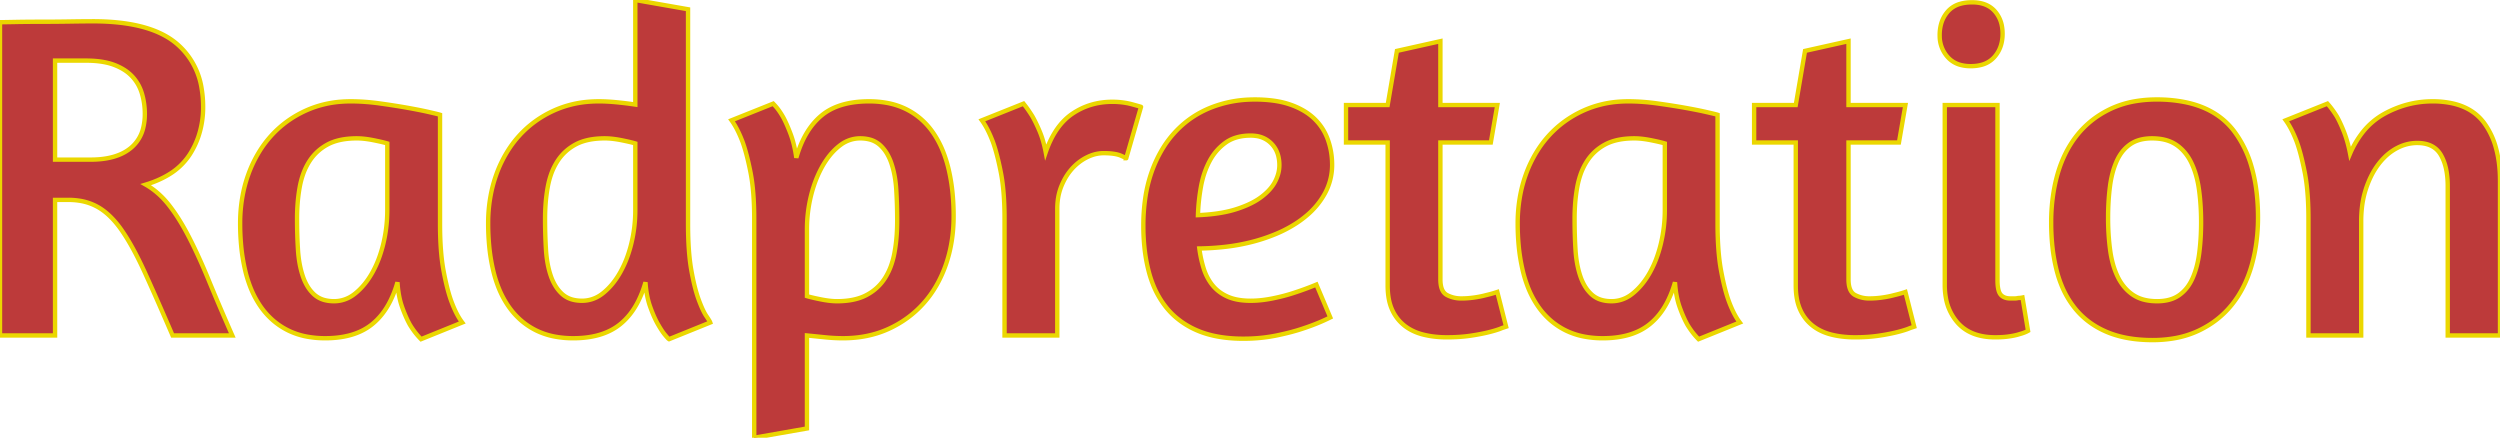 <svg width="540.3" height="94.6" viewBox="0 0 540.3 94.6" xmlns="http://www.w3.org/2000/svg"><g id="svgGroup" stroke-linecap="round" fill-rule="evenodd" font-size="9pt" stroke="#ebd700" stroke-width="0.25mm" fill="#bd3a3a" style="stroke:#ebd700;stroke-width:0.25mm;fill:#bd3a3a"><path d="M 0 72.5 L 0 4.8 Q 0.679 4.8 3.05 4.753 A 868.153 868.153 0 0 0 3.2 4.75 Q 5.69 4.7 8.776 4.7 A 245.122 245.122 0 0 1 8.8 4.7 Q 11.9 4.7 15 4.65 Q 18.1 4.6 20.1 4.6 Q 31.856 4.6 37.59 8.959 A 14.246 14.246 0 0 1 38.2 9.45 A 15.818 15.818 0 0 1 43.584 19.177 A 23.342 23.342 0 0 1 43.9 23.1 A 19.731 19.731 0 0 1 42.891 29.49 A 17.717 17.717 0 0 1 41 33.4 A 13.925 13.925 0 0 1 36.45 37.744 Q 34.31 39.048 31.5 39.9 Q 34.3 41.5 36.5 44.3 A 35.698 35.698 0 0 1 38.541 47.2 Q 39.684 48.998 40.8 51.15 Q 42.761 54.931 44.808 59.845 A 162.996 162.996 0 0 1 45.1 60.55 Q 47.265 65.815 50.108 72.291 A 747.295 747.295 0 0 0 50.2 72.5 L 37.3 72.5 A 975.963 975.963 0 0 0 34.87 66.898 Q 32.944 62.5 31.35 59 Q 29.423 54.767 27.581 51.734 A 39.479 39.479 0 0 0 26.4 49.9 Q 24.411 47 22.182 45.404 A 11.778 11.778 0 0 0 21.25 44.8 A 11.704 11.704 0 0 0 17.033 43.358 A 15.252 15.252 0 0 0 14.8 43.2 L 11.9 43.2 L 11.9 72.5 L 0 72.5 Z M 540.3 72.5 L 529 72.5 L 529 40.2 A 19.196 19.196 0 0 0 528.823 37.507 Q 528.484 35.123 527.5 33.45 Q 526 30.9 522.4 30.9 A 9.281 9.281 0 0 0 518.101 31.971 A 10.862 10.862 0 0 0 517.95 32.05 A 11.361 11.361 0 0 0 515.206 34.128 A 14.164 14.164 0 0 0 514.1 35.4 A 16.055 16.055 0 0 0 512.352 38.261 A 21.124 21.124 0 0 0 511.35 40.75 A 20.214 20.214 0 0 0 510.46 44.868 A 25.956 25.956 0 0 0 510.3 47.8 L 510.3 72.5 L 498.9 72.5 L 498.9 47.3 A 74.622 74.622 0 0 0 498.789 43.095 Q 498.678 41.132 498.456 39.44 A 34.392 34.392 0 0 0 498.1 37.25 A 70.443 70.443 0 0 0 497.538 34.649 Q 497.264 33.495 496.98 32.508 A 29.383 29.383 0 0 0 496.4 30.7 Q 495.3 27.8 494 26 L 503 22.4 Q 503.934 23.427 504.867 24.89 A 26.273 26.273 0 0 1 505 25.1 Q 505.8 26.5 506.6 28.55 A 23.508 23.508 0 0 1 507.385 30.957 A 31.052 31.052 0 0 1 507.9 33.2 A 20.498 20.498 0 0 1 510.503 28.734 A 15.524 15.524 0 0 1 515.4 24.55 Q 520.3 21.9 525.7 21.9 A 20.04 20.04 0 0 1 529.897 22.31 Q 532.408 22.848 534.273 24.094 A 10.34 10.34 0 0 1 536.85 26.55 A 16.282 16.282 0 0 1 539.41 31.915 Q 540.3 35.088 540.3 39.1 L 540.3 72.5 Z M 153.5 69.7 L 144.6 73.3 A 0.566 0.566 0 0 1 144.498 73.228 Q 144.258 73.027 143.7 72.35 Q 143.23 71.779 142.692 70.914 A 25.915 25.915 0 0 1 142.15 70 A 17.861 17.861 0 0 1 141.468 68.657 Q 141.16 67.988 140.859 67.215 A 34.657 34.657 0 0 1 140.5 66.25 Q 139.7 64 139.5 61 A 22.941 22.941 0 0 1 137.937 65.085 Q 136.394 68.144 134.05 70.05 Q 130.739 72.743 125.364 73.058 A 24.984 24.984 0 0 1 123.9 73.1 A 21.237 21.237 0 0 1 119.897 72.741 A 15.624 15.624 0 0 1 115.75 71.35 Q 112.3 69.6 110 66.35 A 20.265 20.265 0 0 1 107.692 62.015 A 26.556 26.556 0 0 1 106.6 58.5 A 39.285 39.285 0 0 1 105.711 53.009 A 50.754 50.754 0 0 1 105.5 48.3 A 32.568 32.568 0 0 1 106.254 41.185 A 28.253 28.253 0 0 1 107.25 37.75 A 26.204 26.204 0 0 1 110.234 31.842 A 23.158 23.158 0 0 1 112.15 29.4 Q 115.3 25.9 119.7 23.9 A 22.525 22.525 0 0 1 127.444 21.97 A 26.829 26.829 0 0 1 129.4 21.9 Q 131.2 21.9 133.25 22.1 Q 135.3 22.3 137.3 22.6 L 137.3 0 L 148.7 2 L 148.7 48.4 A 85.038 85.038 0 0 0 148.79 52.448 Q 148.952 55.82 149.4 58.35 Q 150.1 62.3 151 64.75 A 33.609 33.609 0 0 0 151.494 66.021 Q 151.966 67.161 152.393 67.891 A 6.943 6.943 0 0 0 152.65 68.3 A 32.717 32.717 0 0 1 152.908 68.684 Q 153.419 69.456 153.5 69.7 Z M 174.4 92.6 L 163 94.6 L 163 47.3 A 74.622 74.622 0 0 0 162.889 43.095 Q 162.778 41.132 162.556 39.44 A 34.392 34.392 0 0 0 162.2 37.25 A 70.443 70.443 0 0 0 161.638 34.649 Q 161.364 33.495 161.08 32.508 A 29.383 29.383 0 0 0 160.5 30.7 Q 159.4 27.8 158.1 26 L 167.1 22.4 A 11.784 11.784 0 0 1 168.353 23.892 A 15.814 15.814 0 0 1 169.3 25.4 A 22.732 22.732 0 0 1 169.9 26.616 Q 170.4 27.706 170.9 29.05 Q 171.64 31.039 172.038 33.671 A 33.472 33.472 0 0 1 172.1 34.1 Q 173.551 28.979 176.459 25.97 A 13.552 13.552 0 0 1 177.5 25 Q 180.622 22.384 185.808 21.976 A 25.365 25.365 0 0 1 187.8 21.9 A 21.237 21.237 0 0 1 191.803 22.259 A 15.624 15.624 0 0 1 195.95 23.65 Q 199.4 25.4 201.65 28.65 A 20.659 20.659 0 0 1 203.892 32.922 A 27.334 27.334 0 0 1 205 36.5 A 39.285 39.285 0 0 1 205.889 41.991 A 50.754 50.754 0 0 1 206.1 46.7 Q 206.1 52.4 204.4 57.25 Q 202.7 62.1 199.55 65.6 Q 196.4 69.1 192 71.1 Q 187.6 73.1 182.2 73.1 Q 180.3 73.1 178.35 72.9 Q 176.4 72.7 174.4 72.5 L 174.4 92.6 Z M 290.9 30.8 L 290.9 22.7 L 299.9 22.7 L 301.9 11 L 311.3 8.9 L 311.3 22.7 L 323.6 22.7 L 322.2 30.8 L 311.3 30.8 L 311.3 60.4 A 7.487 7.487 0 0 0 311.377 61.517 Q 311.592 62.938 312.409 63.563 A 2.144 2.144 0 0 0 312.7 63.75 A 6.395 6.395 0 0 0 315.536 64.495 A 7.552 7.552 0 0 0 315.8 64.5 Q 317.2 64.5 318.6 64.3 A 24.323 24.323 0 0 0 319.905 64.079 Q 320.541 63.952 321.1 63.8 Q 322.4 63.5 323.6 63.1 L 325.5 70.6 L 324.6 70.9 A 9.101 9.101 0 0 1 323.991 71.142 Q 323.18 71.434 321.95 71.75 Q 320.446 72.137 318.499 72.45 A 57.233 57.233 0 0 1 317.85 72.55 Q 315.5 72.9 312.7 72.9 A 22.898 22.898 0 0 1 309.692 72.71 A 18.456 18.456 0 0 1 307.55 72.3 A 11.468 11.468 0 0 1 304.989 71.323 A 9.763 9.763 0 0 1 303.5 70.35 A 9.077 9.077 0 0 1 300.941 67.095 A 10.586 10.586 0 0 1 300.85 66.9 A 9.885 9.885 0 0 1 300.184 64.792 Q 299.9 63.395 299.9 61.7 L 299.9 30.8 L 290.9 30.8 Z M 379.1 30.8 L 379.1 22.7 L 388.1 22.7 L 390.1 11 L 399.5 8.9 L 399.5 22.7 L 411.8 22.7 L 410.4 30.8 L 399.5 30.8 L 399.5 60.4 A 7.487 7.487 0 0 0 399.577 61.517 Q 399.792 62.938 400.609 63.563 A 2.144 2.144 0 0 0 400.9 63.75 A 6.395 6.395 0 0 0 403.736 64.495 A 7.552 7.552 0 0 0 404 64.5 Q 405.4 64.5 406.8 64.3 A 24.323 24.323 0 0 0 408.105 64.079 Q 408.741 63.952 409.3 63.8 Q 410.6 63.5 411.8 63.1 L 413.7 70.6 L 412.8 70.9 A 9.101 9.101 0 0 1 412.191 71.142 Q 411.38 71.434 410.15 71.75 Q 408.646 72.137 406.699 72.45 A 57.233 57.233 0 0 1 406.05 72.55 Q 403.7 72.9 400.9 72.9 A 22.898 22.898 0 0 1 397.892 72.71 A 18.456 18.456 0 0 1 395.75 72.3 A 11.468 11.468 0 0 1 393.189 71.323 A 9.763 9.763 0 0 1 391.7 70.35 A 9.077 9.077 0 0 1 389.141 67.095 A 10.586 10.586 0 0 1 389.05 66.9 A 9.885 9.885 0 0 1 388.384 64.792 Q 388.1 63.395 388.1 61.7 L 388.1 30.8 L 379.1 30.8 Z M 284.5 61.5 L 287.5 68.6 Q 284.9 69.9 281.9 70.9 A 39.936 39.936 0 0 1 279.287 71.7 Q 277.904 72.075 276.348 72.406 A 66.039 66.039 0 0 1 275.9 72.5 A 34.595 34.595 0 0 1 270.343 73.167 A 39.876 39.876 0 0 1 268.7 73.2 A 32.194 32.194 0 0 1 264.268 72.911 Q 261.898 72.581 259.894 71.875 A 18.166 18.166 0 0 1 258.8 71.45 A 17.88 17.88 0 0 1 254.065 68.529 A 16.207 16.207 0 0 1 252.1 66.5 A 19.295 19.295 0 0 1 249.086 61.228 A 23.786 23.786 0 0 1 248.3 58.8 A 34.788 34.788 0 0 1 247.33 53.421 A 44.816 44.816 0 0 1 247.1 48.8 A 41.196 41.196 0 0 1 247.5 42.917 A 29.81 29.81 0 0 1 248.95 37 A 26.975 26.975 0 0 1 251.392 31.915 A 22.012 22.012 0 0 1 254.05 28.45 Q 257.3 25 261.7 23.25 A 25.08 25.08 0 0 1 269.936 21.527 A 28.991 28.991 0 0 1 271.2 21.5 A 30.722 30.722 0 0 1 274.572 21.675 Q 276.21 21.856 277.618 22.225 A 16.238 16.238 0 0 1 278.85 22.6 A 16.617 16.617 0 0 1 281.55 23.807 A 12.365 12.365 0 0 1 284 25.6 Q 286 27.5 286.95 30.1 A 15.869 15.869 0 0 1 287.877 34.772 A 18.381 18.381 0 0 1 287.9 35.7 A 12.813 12.813 0 0 1 286.031 42.334 A 15.288 15.288 0 0 1 285.9 42.55 A 16.865 16.865 0 0 1 282.619 46.386 A 21.911 21.911 0 0 1 280.15 48.25 A 27.553 27.553 0 0 1 275.728 50.571 A 37.623 37.623 0 0 1 271.1 52.15 A 42.399 42.399 0 0 1 264.773 53.349 A 56.007 56.007 0 0 1 259.2 53.7 A 25.655 25.655 0 0 0 259.919 57.272 A 23.012 23.012 0 0 0 260.15 58.05 A 11.28 11.28 0 0 0 261.428 60.791 A 10.228 10.228 0 0 0 262.05 61.65 A 8.396 8.396 0 0 0 264.576 63.74 A 10.148 10.148 0 0 0 265.3 64.1 Q 266.948 64.842 269.276 64.972 A 18.313 18.313 0 0 0 270.3 65 A 22.031 22.031 0 0 0 273.093 64.814 A 27.546 27.546 0 0 0 275 64.5 Q 277.5 64 279.6 63.3 Q 282.1 62.5 284.5 61.5 Z M 95.1 24.8 L 95.1 48.4 Q 95.1 54.4 95.85 58.45 A 65.038 65.038 0 0 0 96.383 61.051 Q 96.646 62.205 96.926 63.192 A 27.239 27.239 0 0 0 97.5 65 Q 98.279 67.123 99.157 68.595 A 11.636 11.636 0 0 0 99.9 69.7 L 91 73.3 A 15.356 15.356 0 0 1 89.453 71.48 A 18.957 18.957 0 0 1 88.6 70.2 Q 87.7 68.6 86.9 66.35 A 16.077 16.077 0 0 1 86.283 64.059 Q 86.058 62.914 85.946 61.61 A 28.401 28.401 0 0 1 85.9 61 A 22.941 22.941 0 0 1 84.337 65.085 Q 82.794 68.144 80.45 70.05 Q 77.139 72.743 71.764 73.058 A 24.984 24.984 0 0 1 70.3 73.1 A 21.237 21.237 0 0 1 66.297 72.741 A 15.624 15.624 0 0 1 62.15 71.35 Q 58.7 69.6 56.4 66.35 A 20.265 20.265 0 0 1 54.092 62.015 A 26.556 26.556 0 0 1 53 58.5 A 39.285 39.285 0 0 1 52.111 53.009 A 50.754 50.754 0 0 1 51.9 48.3 A 32.568 32.568 0 0 1 52.654 41.185 A 28.253 28.253 0 0 1 53.65 37.75 A 26.204 26.204 0 0 1 56.634 31.842 A 23.158 23.158 0 0 1 58.55 29.4 Q 61.7 25.9 66.1 23.9 A 22.525 22.525 0 0 1 73.844 21.97 A 26.829 26.829 0 0 1 75.8 21.9 Q 78.8 21.9 82.05 22.35 Q 85.3 22.8 88.1 23.3 Q 90.244 23.683 91.889 24.036 A 64.924 64.924 0 0 1 92.85 24.25 A 208.364 208.364 0 0 1 93.523 24.406 Q 94.677 24.677 95.015 24.774 A 2.236 2.236 0 0 1 95.1 24.8 Z M 371.2 24.8 L 371.2 48.4 Q 371.2 54.4 371.95 58.45 A 65.038 65.038 0 0 0 372.483 61.051 Q 372.746 62.205 373.026 63.192 A 27.239 27.239 0 0 0 373.6 65 Q 374.379 67.123 375.257 68.595 A 11.636 11.636 0 0 0 376 69.7 L 367.1 73.3 A 15.356 15.356 0 0 1 365.553 71.48 A 18.957 18.957 0 0 1 364.7 70.2 Q 363.8 68.6 363 66.35 A 16.077 16.077 0 0 1 362.383 64.059 Q 362.158 62.914 362.046 61.61 A 28.401 28.401 0 0 1 362 61 A 22.941 22.941 0 0 1 360.437 65.085 Q 358.894 68.144 356.55 70.05 Q 353.239 72.743 347.864 73.058 A 24.984 24.984 0 0 1 346.4 73.1 A 21.237 21.237 0 0 1 342.397 72.741 A 15.624 15.624 0 0 1 338.25 71.35 Q 334.8 69.6 332.5 66.35 A 20.265 20.265 0 0 1 330.192 62.015 A 26.556 26.556 0 0 1 329.1 58.5 A 39.285 39.285 0 0 1 328.211 53.009 A 50.754 50.754 0 0 1 328 48.3 A 32.568 32.568 0 0 1 328.754 41.185 A 28.253 28.253 0 0 1 329.75 37.75 A 26.204 26.204 0 0 1 332.734 31.842 A 23.158 23.158 0 0 1 334.65 29.4 Q 337.8 25.9 342.2 23.9 A 22.525 22.525 0 0 1 349.944 21.97 A 26.829 26.829 0 0 1 351.9 21.9 Q 354.9 21.9 358.15 22.35 Q 361.4 22.8 364.2 23.3 Q 366.344 23.683 367.989 24.036 A 64.924 64.924 0 0 1 368.95 24.25 A 208.364 208.364 0 0 1 369.623 24.406 Q 370.777 24.677 371.115 24.774 A 2.236 2.236 0 0 1 371.2 24.8 Z M 228.5 45.1 L 228.5 72.5 L 217.1 72.5 L 217.1 47.3 A 74.622 74.622 0 0 0 216.989 43.095 Q 216.878 41.132 216.656 39.44 A 34.392 34.392 0 0 0 216.3 37.25 A 70.443 70.443 0 0 0 215.738 34.649 Q 215.464 33.495 215.18 32.508 A 29.383 29.383 0 0 0 214.6 30.7 Q 213.5 27.8 212.2 26 L 221.2 22.4 A 20.668 20.668 0 0 1 222.007 23.458 Q 222.538 24.2 223.1 25.1 A 25.213 25.213 0 0 1 223.85 26.522 Q 224.169 27.174 224.487 27.904 A 41.886 41.886 0 0 1 224.7 28.4 A 18.569 18.569 0 0 1 225.384 30.335 Q 225.68 31.334 225.915 32.473 A 31.885 31.885 0 0 1 226 32.9 Q 228 27.1 231.8 24.55 Q 235.6 22 240.4 22 A 17.021 17.021 0 0 1 243.355 22.248 A 14.653 14.653 0 0 1 244.7 22.55 Q 246.676 23.093 246.602 23.1 A 0.024 0.024 0 0 1 246.6 23.1 L 243.4 34.2 A 0.012 0.012 0 0 0 243.406 34.199 Q 243.439 34.178 242.534 33.776 A 75.649 75.649 0 0 0 242.25 33.65 Q 241 33.1 238.5 33.1 A 7.662 7.662 0 0 0 235.744 33.628 A 9.408 9.408 0 0 0 234.9 34 Q 233.1 34.9 231.7 36.45 A 11.955 11.955 0 0 0 230.012 38.887 A 14.735 14.735 0 0 0 229.4 40.2 A 12.074 12.074 0 0 0 228.588 43.461 A 14.907 14.907 0 0 0 228.5 45.1 Z M 472.373 22.099 A 30.607 30.607 0 0 0 466.1 21.5 A 27.457 27.457 0 0 0 461.7 21.838 A 20.616 20.616 0 0 0 456.1 23.55 Q 451.8 25.6 448.95 29.15 Q 446.1 32.7 444.7 37.55 A 34.018 34.018 0 0 0 443.84 41.347 A 40.7 40.7 0 0 0 443.3 48.1 A 48.31 48.31 0 0 0 443.575 53.368 A 36.045 36.045 0 0 0 444.55 58.7 A 24.544 24.544 0 0 0 445.473 61.501 A 19.669 19.669 0 0 0 448.5 66.7 Q 451.2 70 455.35 71.75 Q 459.5 73.5 465.2 73.5 A 27.457 27.457 0 0 0 469.6 73.162 A 20.616 20.616 0 0 0 475.2 71.45 Q 479.5 69.4 482.35 65.85 Q 485.2 62.3 486.6 57.45 A 34.036 34.036 0 0 0 487.368 54.186 A 39.542 39.542 0 0 0 488 47 A 49.079 49.079 0 0 0 487.863 43.27 Q 487.561 39.316 486.596 36.012 A 23.31 23.31 0 0 0 482.8 28.3 Q 479.144 23.519 472.373 22.099 Z M 420.3 61.6 L 420.3 22.7 L 431.7 22.7 L 431.7 60.6 A 11.822 11.822 0 0 0 431.741 61.626 Q 431.87 63.094 432.4 63.7 Q 433.047 64.439 434.291 64.495 A 4.629 4.629 0 0 0 434.5 64.5 L 435.35 64.5 Q 435.8 64.5 436.2 64.4 Q 436.572 64.4 437.03 64.314 A 6.465 6.465 0 0 0 437.1 64.3 L 438.3 71.5 A 5.601 5.601 0 0 1 437.719 71.786 Q 437.388 71.927 436.996 72.053 A 11.511 11.511 0 0 1 436.5 72.2 A 9.529 9.529 0 0 1 435.762 72.411 Q 435.355 72.511 434.882 72.596 A 20.084 20.084 0 0 1 434.25 72.7 A 17.747 17.747 0 0 1 432.815 72.85 Q 432.052 72.9 431.2 72.9 Q 425.9 72.9 423.1 69.75 A 10.875 10.875 0 0 1 420.547 64.406 A 15.272 15.272 0 0 1 420.3 61.6 Z M 83.7 45.4 L 83.7 31 Q 82.934 30.77 81.583 30.482 A 70.983 70.983 0 0 0 80.7 30.3 A 22.734 22.734 0 0 0 79.027 30.027 Q 78.16 29.92 77.384 29.903 A 13.228 13.228 0 0 0 77.1 29.9 Q 73.3 29.9 70.85 31.2 Q 68.4 32.5 66.9 34.8 A 13.553 13.553 0 0 0 65.436 37.849 A 17.726 17.726 0 0 0 64.8 40.3 A 34.622 34.622 0 0 0 64.299 44.312 A 43.722 43.722 0 0 0 64.2 47.3 Q 64.2 50.8 64.4 54 Q 64.6 57.2 65.45 59.7 A 11.127 11.127 0 0 0 66.337 61.687 A 8.066 8.066 0 0 0 67.9 63.65 A 5.41 5.41 0 0 0 70.33 64.896 Q 71.188 65.1 72.2 65.1 A 7.042 7.042 0 0 0 76.403 63.704 A 8.932 8.932 0 0 0 76.8 63.4 Q 78.9 61.7 80.45 58.95 A 22.379 22.379 0 0 0 82.114 55.2 A 28.013 28.013 0 0 0 82.85 52.65 Q 83.7 49.1 83.7 45.4 Z M 359.8 45.4 L 359.8 31 Q 359.034 30.77 357.683 30.482 A 70.983 70.983 0 0 0 356.8 30.3 A 22.734 22.734 0 0 0 355.127 30.027 Q 354.26 29.92 353.484 29.903 A 13.228 13.228 0 0 0 353.2 29.9 Q 349.4 29.9 346.95 31.2 Q 344.5 32.5 343 34.8 A 13.553 13.553 0 0 0 341.536 37.849 A 17.726 17.726 0 0 0 340.9 40.3 A 34.622 34.622 0 0 0 340.399 44.312 A 43.722 43.722 0 0 0 340.3 47.3 Q 340.3 50.8 340.5 54 Q 340.7 57.2 341.55 59.7 A 11.127 11.127 0 0 0 342.437 61.687 A 8.066 8.066 0 0 0 344 63.65 A 5.41 5.41 0 0 0 346.43 64.896 Q 347.288 65.1 348.3 65.1 A 7.042 7.042 0 0 0 352.503 63.704 A 8.932 8.932 0 0 0 352.9 63.4 Q 355 61.7 356.55 58.95 A 22.379 22.379 0 0 0 358.214 55.2 A 28.013 28.013 0 0 0 358.95 52.65 Q 359.8 49.1 359.8 45.4 Z M 174.4 49.6 L 174.4 64 Q 175.166 64.23 176.517 64.518 A 70.983 70.983 0 0 0 177.4 64.7 A 23.764 23.764 0 0 0 178.942 64.959 Q 179.676 65.056 180.326 65.086 A 12.336 12.336 0 0 0 180.9 65.1 A 18.343 18.343 0 0 0 183.567 64.917 Q 184.986 64.708 186.167 64.261 A 9.652 9.652 0 0 0 187.2 63.8 Q 189.7 62.5 191.2 60.2 A 13.553 13.553 0 0 0 192.664 57.151 A 17.726 17.726 0 0 0 193.3 54.7 A 34.622 34.622 0 0 0 193.801 50.688 A 43.722 43.722 0 0 0 193.9 47.7 Q 193.9 44.2 193.7 41 Q 193.5 37.8 192.65 35.3 A 11.127 11.127 0 0 0 191.763 33.313 A 8.066 8.066 0 0 0 190.2 31.35 A 5.41 5.41 0 0 0 187.77 30.104 Q 186.913 29.9 185.9 29.9 A 7.042 7.042 0 0 0 181.697 31.296 A 8.932 8.932 0 0 0 181.3 31.6 A 13.62 13.62 0 0 0 179 34.007 A 17.777 17.777 0 0 0 177.65 36.1 A 23.877 23.877 0 0 0 175.85 40.281 A 28.745 28.745 0 0 0 175.25 42.4 Q 174.4 45.9 174.4 49.6 Z M 137.3 45.4 L 137.3 31 Q 136.534 30.77 135.183 30.482 A 70.983 70.983 0 0 0 134.3 30.3 A 22.734 22.734 0 0 0 132.627 30.027 Q 131.76 29.92 130.984 29.903 A 13.228 13.228 0 0 0 130.7 29.9 Q 126.9 29.9 124.45 31.2 Q 122 32.5 120.5 34.8 A 13.553 13.553 0 0 0 119.036 37.849 A 17.726 17.726 0 0 0 118.4 40.3 A 34.622 34.622 0 0 0 117.899 44.312 A 43.722 43.722 0 0 0 117.8 47.3 Q 117.8 50.8 118 54 Q 118.2 57.2 119.05 59.65 A 10.913 10.913 0 0 0 119.974 61.665 A 8.154 8.154 0 0 0 121.5 63.55 A 5.41 5.41 0 0 0 123.93 64.796 Q 124.788 65 125.8 65 A 7.042 7.042 0 0 0 130.003 63.604 A 8.932 8.932 0 0 0 130.4 63.3 Q 132.5 61.6 134.05 58.85 A 22.777 22.777 0 0 0 135.783 54.918 A 27.972 27.972 0 0 0 136.45 52.6 Q 137.3 49.1 137.3 45.4 Z M 465.1 29.9 A 10.62 10.62 0 0 0 463.073 30.083 Q 461.849 30.321 460.875 30.869 A 6.222 6.222 0 0 0 460.35 31.2 A 8.181 8.181 0 0 0 458.064 33.676 A 10.419 10.419 0 0 0 457.45 34.85 A 16.785 16.785 0 0 0 456.523 37.551 A 23.096 23.096 0 0 0 456 40.35 Q 455.6 43.5 455.6 47.1 A 54.473 54.473 0 0 0 455.813 51.998 A 46.546 46.546 0 0 0 456.05 54.1 A 22.054 22.054 0 0 0 456.662 57.097 A 16.272 16.272 0 0 0 457.7 59.85 A 10.403 10.403 0 0 0 459.398 62.361 A 9.106 9.106 0 0 0 460.95 63.7 A 7.654 7.654 0 0 0 463.494 64.803 Q 464.533 65.054 465.745 65.093 A 14.074 14.074 0 0 0 466.2 65.1 A 10.62 10.62 0 0 0 468.227 64.917 Q 469.451 64.679 470.425 64.131 A 6.222 6.222 0 0 0 470.95 63.8 A 8.181 8.181 0 0 0 473.236 61.324 A 10.419 10.419 0 0 0 473.85 60.15 A 17.023 17.023 0 0 0 474.804 57.355 A 22.887 22.887 0 0 0 475.3 54.7 A 48.384 48.384 0 0 0 475.641 50.683 A 59.808 59.808 0 0 0 475.7 48 A 54.473 54.473 0 0 0 475.487 43.102 A 46.546 46.546 0 0 0 475.25 41 Q 474.8 37.7 473.6 35.2 A 10.539 10.539 0 0 0 472.033 32.795 A 8.933 8.933 0 0 0 470.35 31.3 A 7.654 7.654 0 0 0 467.806 30.197 Q 466.767 29.946 465.555 29.907 A 14.074 14.074 0 0 0 465.1 29.9 Z M 11.9 13.1 L 11.9 34.5 L 19.6 34.5 Q 23.475 34.5 26.129 33.303 A 9.462 9.462 0 0 0 28.25 32 A 8.031 8.031 0 0 0 30.987 27.493 A 12.565 12.565 0 0 0 31.3 24.6 Q 31.3 22.4 30.7 20.3 Q 30.1 18.2 28.65 16.6 A 8.886 8.886 0 0 0 26.639 14.967 A 12.144 12.144 0 0 0 24.75 14.05 A 12.607 12.607 0 0 0 22.553 13.435 Q 20.797 13.1 18.6 13.1 L 11.9 13.1 Z M 265.015 30.734 A 7.287 7.287 0 0 0 264.85 30.85 Q 262.7 32.4 261.4 34.85 A 17.888 17.888 0 0 0 259.919 38.682 A 21.414 21.414 0 0 0 259.55 40.35 Q 259 43.4 258.9 46.5 Q 262.669 46.343 265.544 45.662 A 21.973 21.973 0 0 0 267.05 45.25 A 24.17 24.17 0 0 0 269.543 44.324 Q 270.766 43.787 271.759 43.157 A 12.764 12.764 0 0 0 272.5 42.65 A 12.893 12.893 0 0 0 274.016 41.349 Q 274.804 40.553 275.324 39.698 A 7.511 7.511 0 0 0 275.55 39.3 A 8.441 8.441 0 0 0 276.291 37.387 A 7.004 7.004 0 0 0 276.5 35.7 A 8.037 8.037 0 0 0 276.261 33.687 A 5.788 5.788 0 0 0 274.8 31.05 A 5.683 5.683 0 0 0 271.412 29.375 A 7.972 7.972 0 0 0 270.3 29.3 Q 267.126 29.3 265.015 30.734 Z M 426.2 0.5 Q 429.4 0.5 431.1 2.4 A 6.558 6.558 0 0 1 432.666 5.7 A 9.142 9.142 0 0 1 432.8 7.3 Q 432.8 10.3 431.05 12.3 A 5.598 5.598 0 0 1 428.218 14.019 Q 427.305 14.265 426.215 14.296 A 11.174 11.174 0 0 1 425.9 14.3 A 8.415 8.415 0 0 1 423.871 14.07 A 5.651 5.651 0 0 1 420.95 12.35 A 6.797 6.797 0 0 1 419.205 7.904 A 8.743 8.743 0 0 1 419.2 7.6 A 9.007 9.007 0 0 1 419.489 5.263 A 6.811 6.811 0 0 1 420.95 2.5 A 5.55 5.55 0 0 1 423.645 0.83 Q 424.566 0.562 425.677 0.512 A 11.572 11.572 0 0 1 426.2 0.5 Z" vector-effect="non-scaling-stroke"/></g></svg>